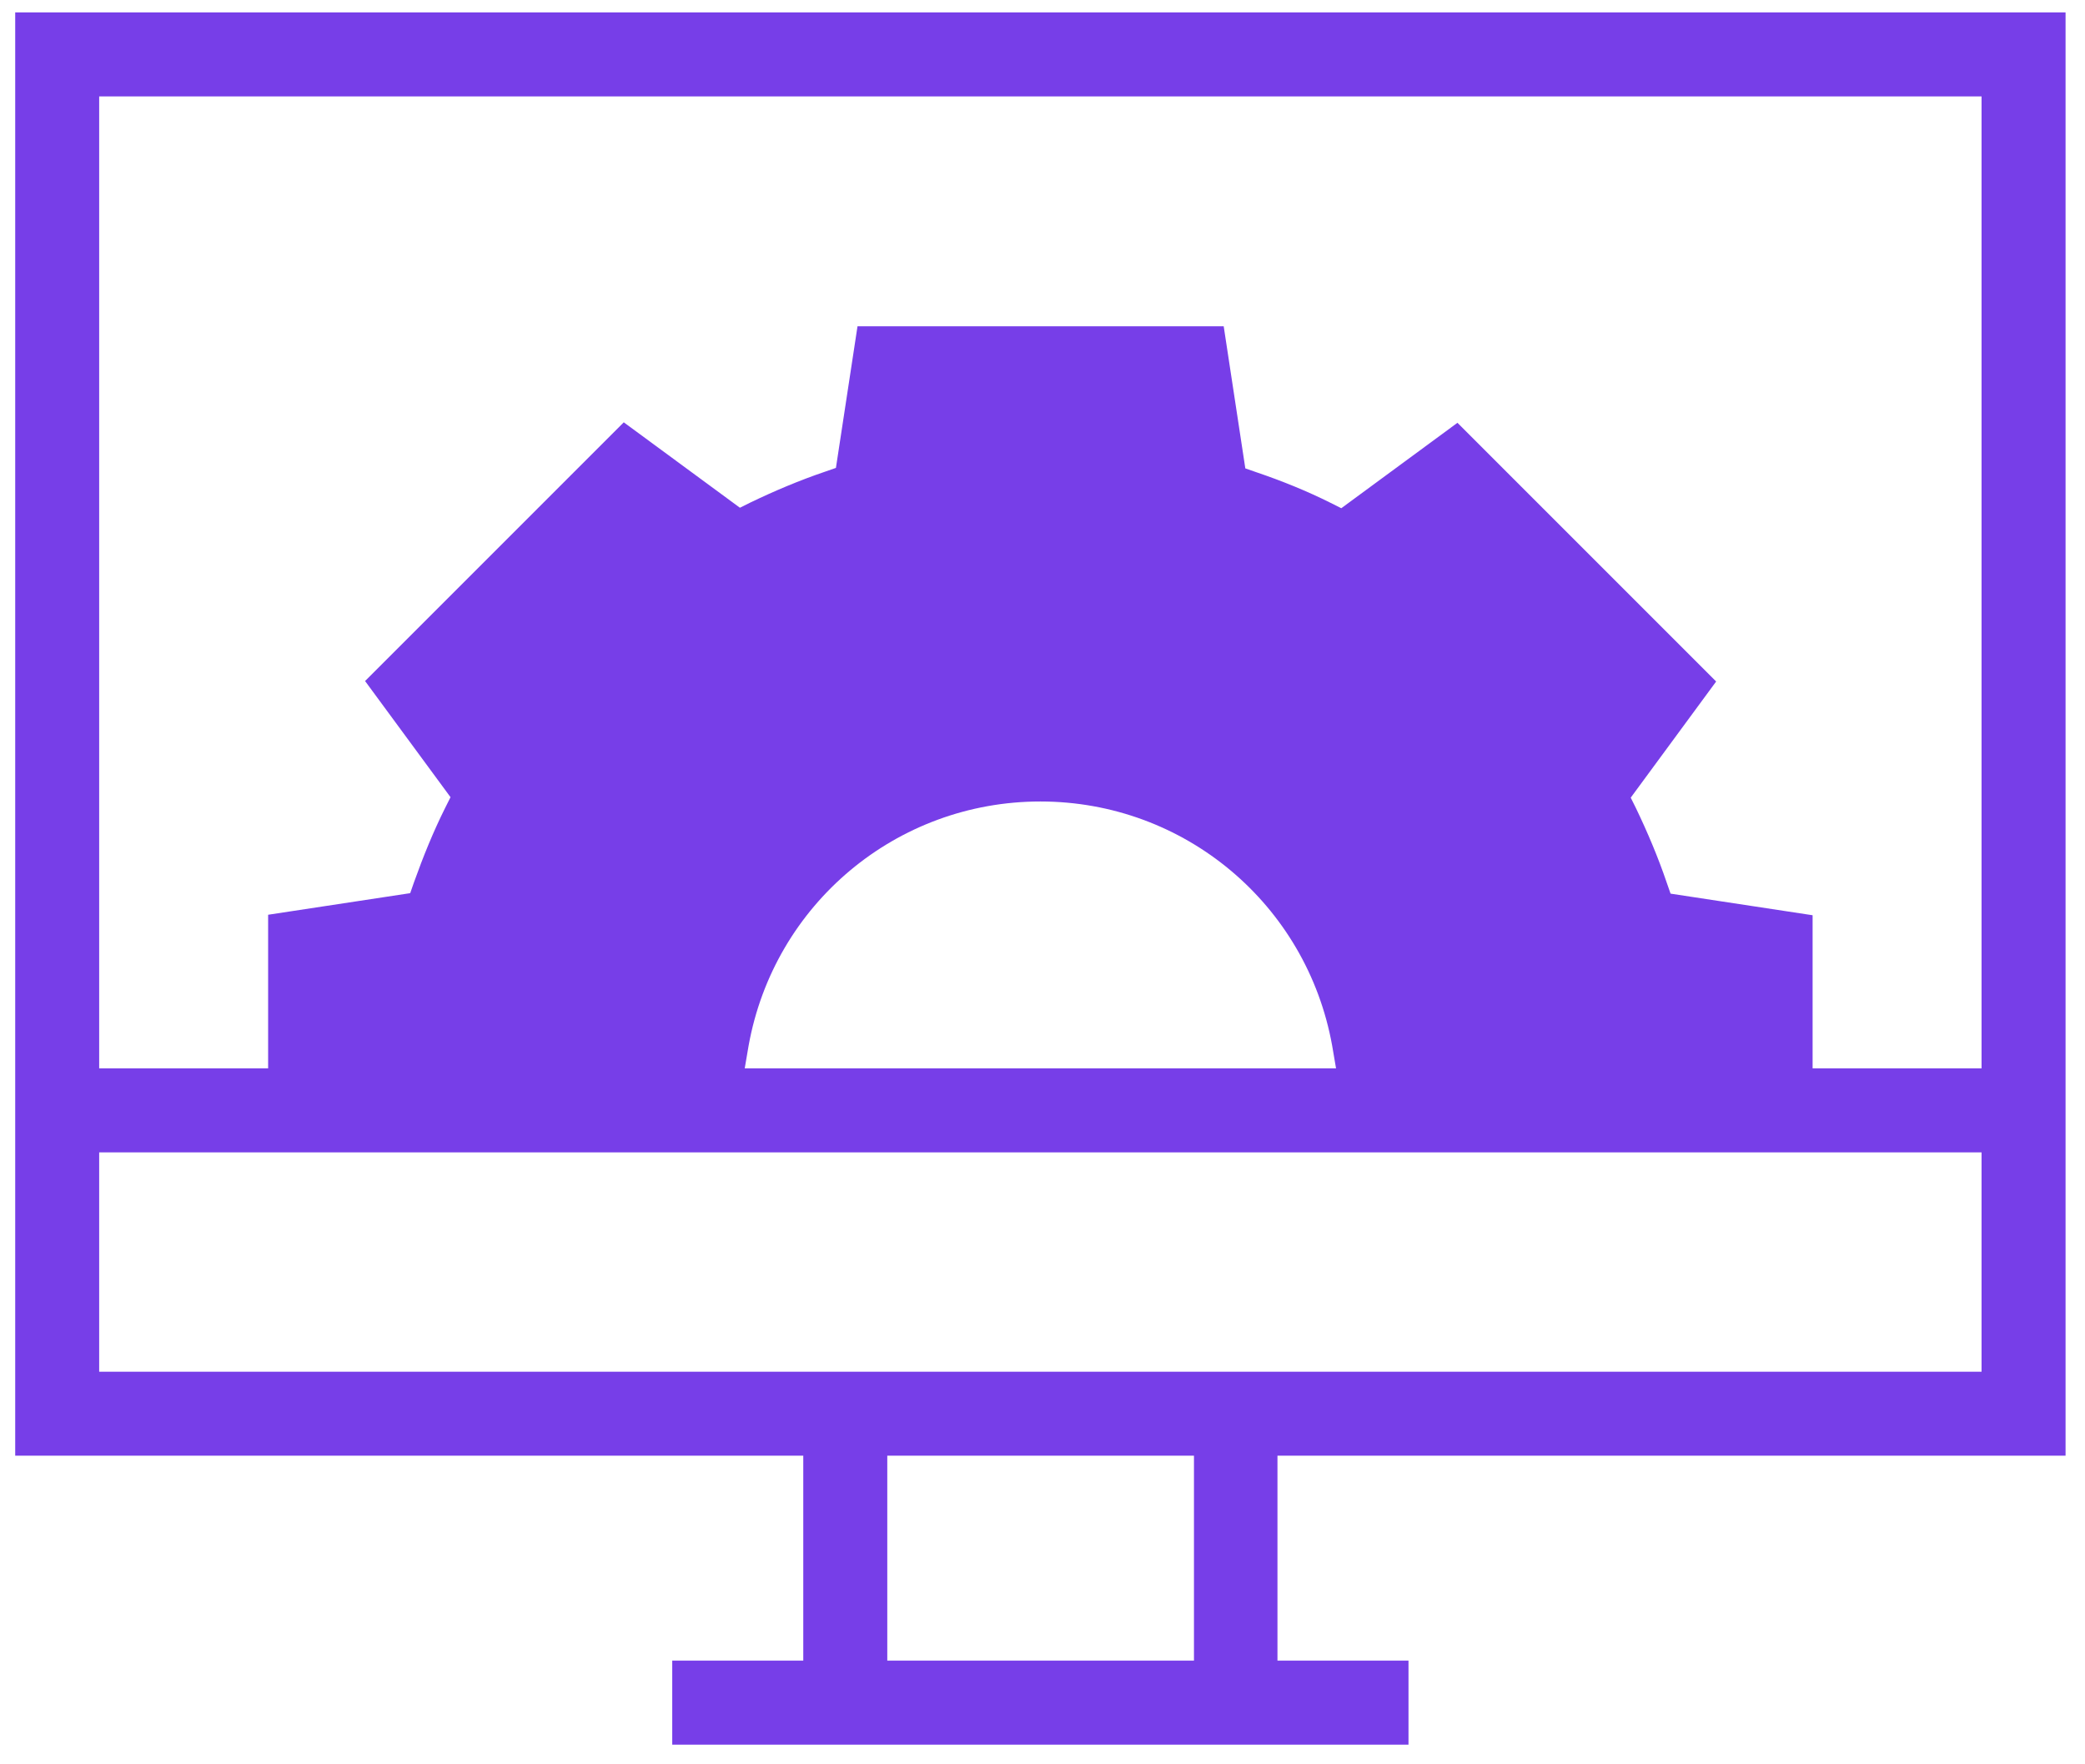 <?xml version="1.0" encoding="UTF-8"?> <svg xmlns="http://www.w3.org/2000/svg" width="65" height="55" viewBox="0 0 65 55" fill="none"> <path d="M64.394 45.379V0.387H0.474V45.379H25.042V51.768H20.957V54.387H43.91V51.768H39.825V45.379H64.394ZM3.092 3.005H61.775V33.304H56.508V28.531L52.08 27.858L51.96 27.514C51.691 26.721 51.361 25.943 51.002 25.195L50.838 24.866L53.501 21.245L45.436 13.18L41.815 15.843L41.486 15.678C40.738 15.304 39.96 14.99 39.167 14.721L38.823 14.601L38.149 10.172H26.733L26.06 14.586L25.715 14.706C24.922 14.975 24.145 15.304 23.396 15.664L23.067 15.828L19.446 13.165L11.381 21.23L14.045 24.851L13.88 25.18C13.506 25.928 13.192 26.706 12.908 27.499L12.788 27.843L8.359 28.516V33.304H3.092V3.005ZM23.337 32.601C24.13 28.187 27.945 24.985 32.434 24.985C36.922 24.985 40.738 28.187 41.531 32.601L41.651 33.304H23.217L23.337 32.601ZM37.222 51.768H27.661V45.379H37.222V51.768ZM3.092 42.761V35.923H61.775V42.761H3.092Z" fill="#773EE8"></path> </svg> 